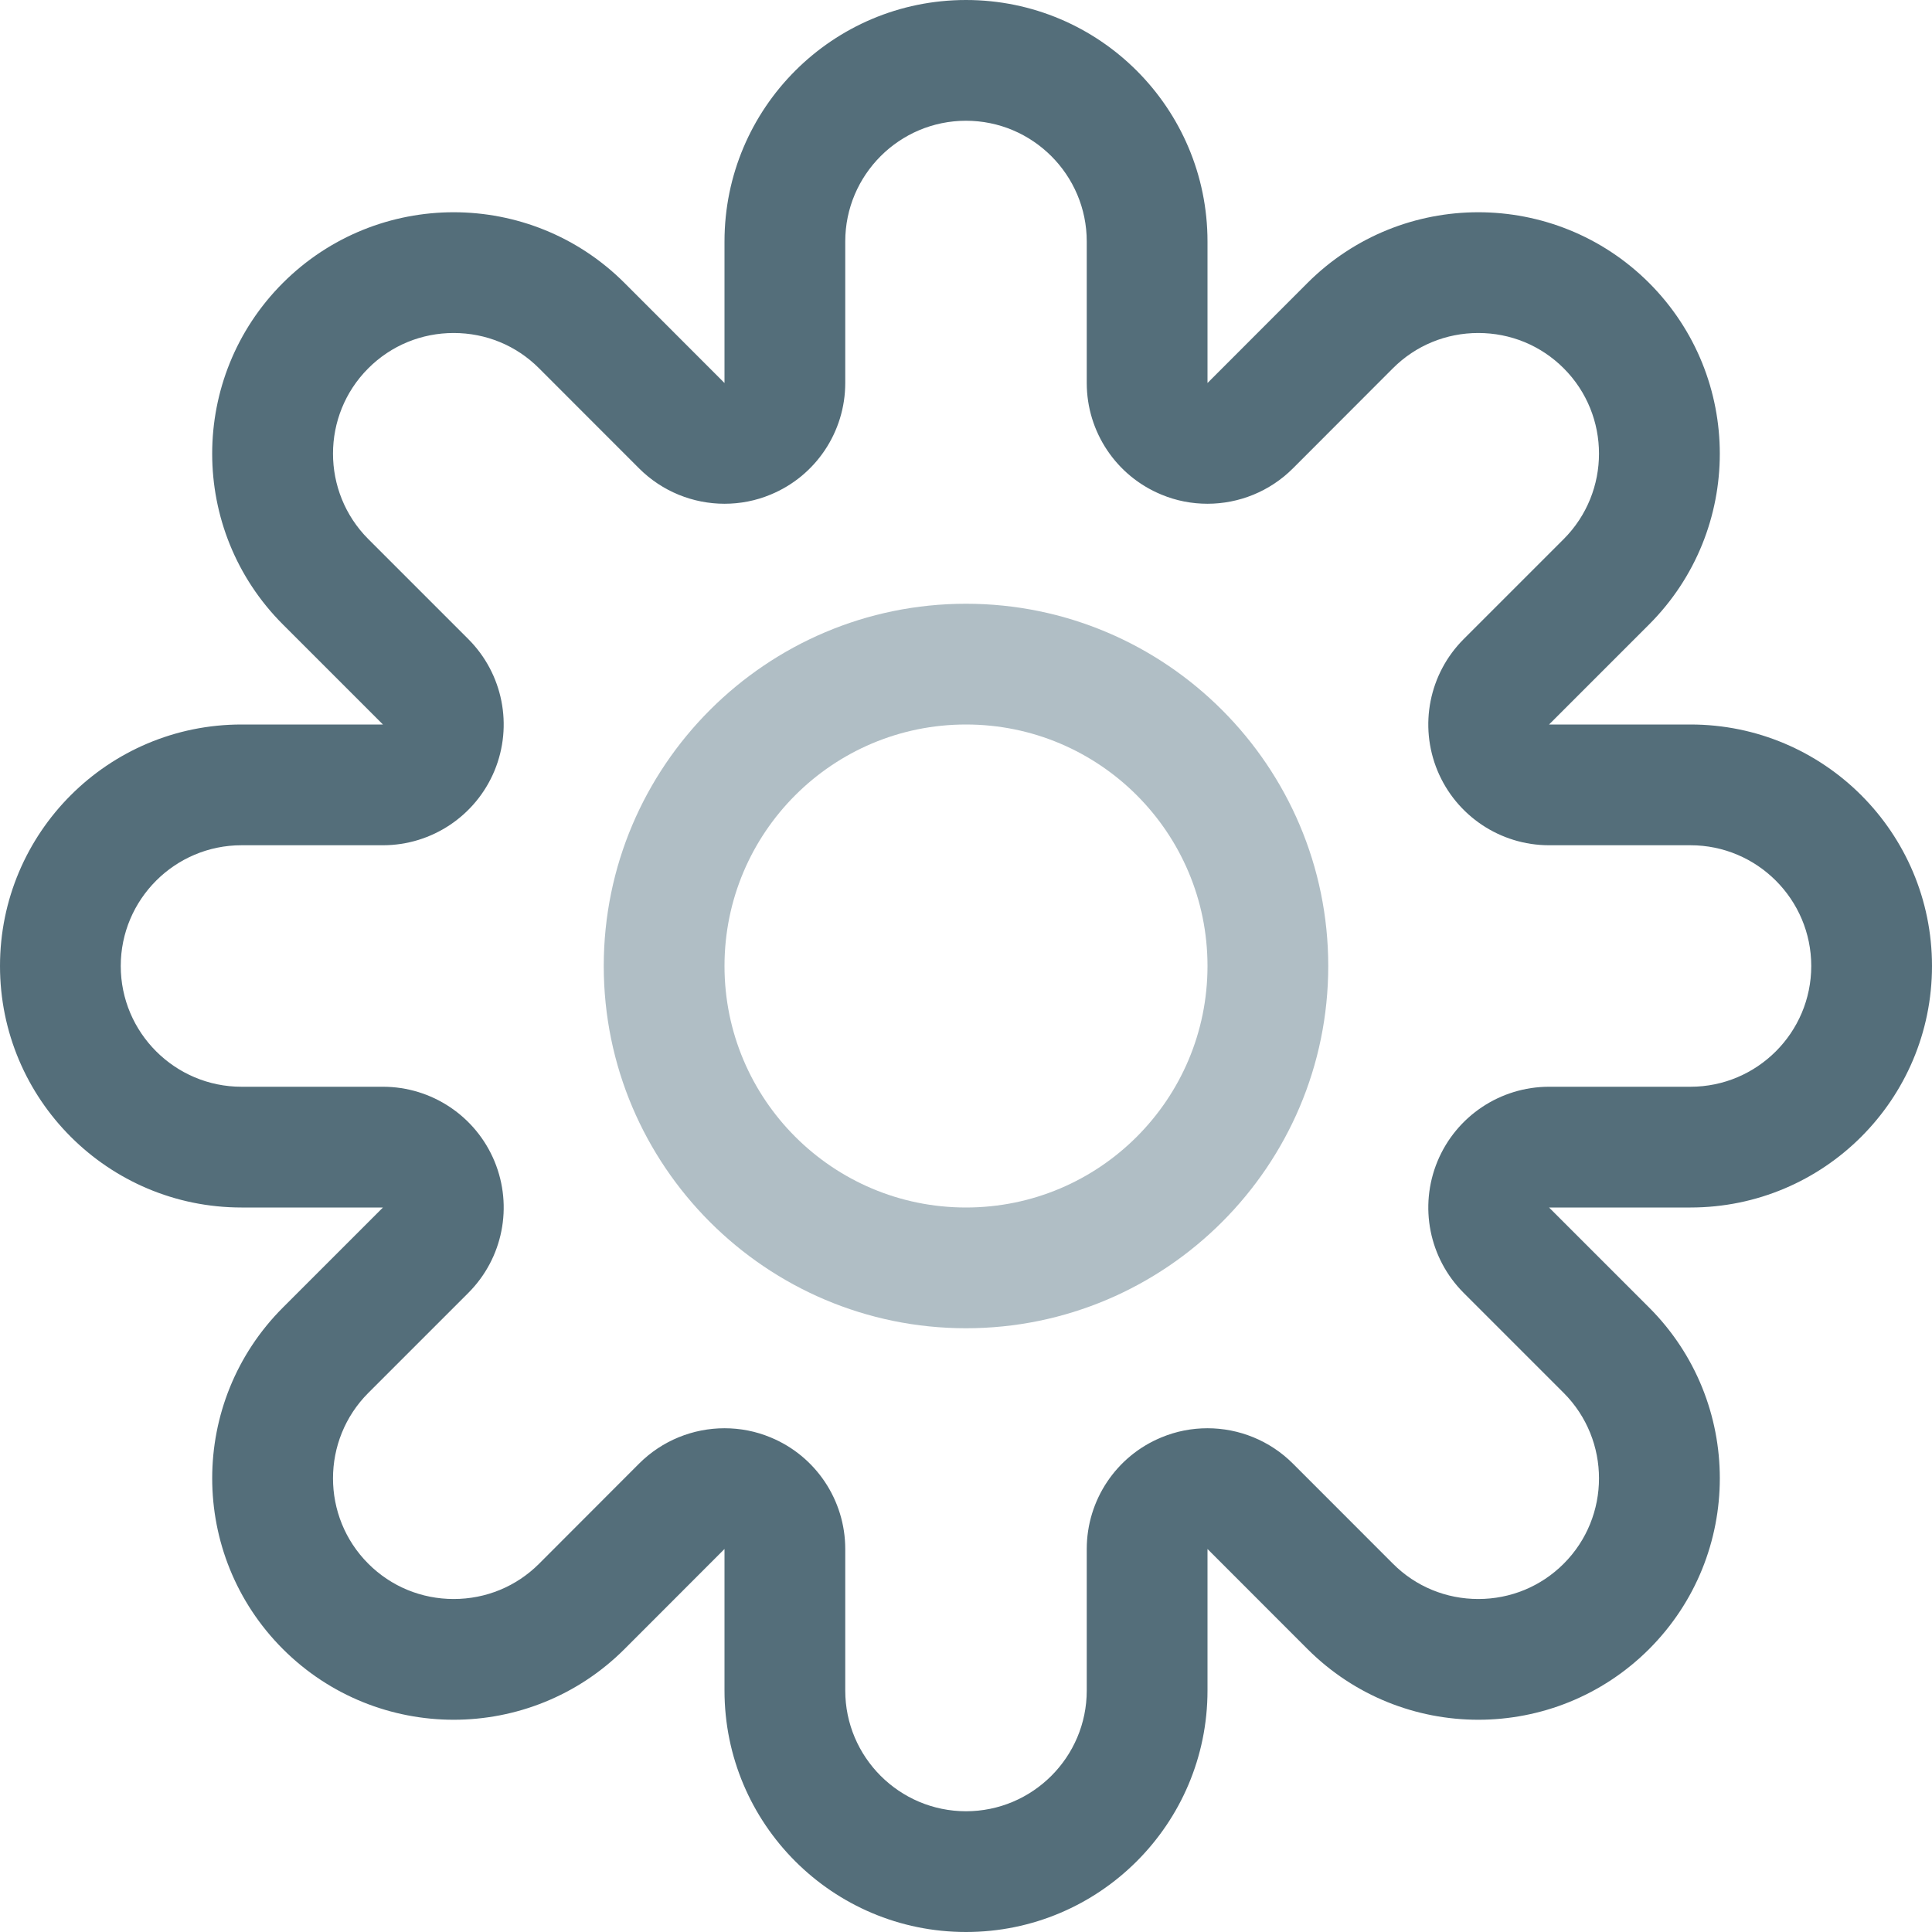 <?xml version="1.0" encoding="utf-8"?>
<!-- Generator: Adobe Illustrator 16.0.0, SVG Export Plug-In . SVG Version: 6.00 Build 0)  -->
<!DOCTYPE svg PUBLIC "-//W3C//DTD SVG 1.1//EN" "http://www.w3.org/Graphics/SVG/1.1/DTD/svg11.dtd">
<svg version="1.1" id="Layer_1" xmlns="http://www.w3.org/2000/svg" xmlns:xlink="http://www.w3.org/1999/xlink" x="0px" y="0px"
	 width="128px" height="128px" viewBox="0 0 128 128" enable-background="new 0 0 128 128" xml:space="preserve">
<g>
	<g>
		<path fill="#546E7A" d="M128,64c0-8.836-7.164-16-16-16h-9.371l6.625-6.625c6.25-6.25,6.25-16.383,0-22.633
			c-3.121-3.117-7.219-4.68-11.313-4.68s-8.191,1.563-11.313,4.68L80,25.375V16c0-8.836-7.164-16-16-16S48,7.164,48,16v9.375
			l-6.629-6.633c-3.121-3.117-7.219-4.68-11.313-4.68s-8.191,1.563-11.313,4.68c-6.25,6.25-6.25,16.383,0,22.633L25.371,48H16
			C7.164,48,0,55.164,0,64s7.164,16,16,16h9.371l-6.625,6.625c-6.25,6.25-6.25,16.383,0,22.633c3.121,3.117,7.219,4.68,11.313,4.68
			s8.191-1.563,11.313-4.68L48,102.625V112c0,8.836,7.164,16,16,16s16-7.164,16-16v-9.375l6.629,6.633
			c3.121,3.117,7.219,4.68,11.313,4.68s8.191-1.563,11.313-4.68c6.25-6.25,6.25-16.383,0-22.633L102.629,80H112
			C120.836,80,128,72.836,128,64z M95.238,76.938c-1.238,2.992-0.555,6.43,1.734,8.719l6.625,6.625c3.121,3.125,3.121,8.203,0,11.32
			c-1.508,1.508-3.52,2.336-5.656,2.336s-4.148-0.828-5.652-2.336l-6.629-6.633c-1.531-1.531-3.578-2.344-5.66-2.344
			c-1.031,0-2.07,0.195-3.059,0.609C73.949,96.469,72,99.391,72,102.625V112c0,4.414-3.59,8-8,8s-8-3.586-8-8v-9.375
			c0-3.234-1.949-6.156-4.941-7.391C50.07,94.82,49.031,94.625,48,94.625c-2.082,0-4.129,0.813-5.66,2.344l-6.625,6.633
			c-1.508,1.508-3.52,2.336-5.656,2.336s-4.148-0.828-5.656-2.336c-3.121-3.117-3.121-8.195,0-11.32l6.625-6.625
			c2.289-2.289,2.973-5.727,1.734-8.719C31.523,73.953,28.605,72,25.371,72H16c-4.41,0-8-3.586-8-8s3.59-8,8-8h9.371
			c3.234,0,6.152-1.953,7.391-4.938c1.238-2.992,0.555-6.43-1.734-8.719l-6.625-6.625c-3.121-3.125-3.121-8.203,0-11.32
			c1.508-1.508,3.52-2.336,5.656-2.336s4.148,0.828,5.652,2.336l6.629,6.633c1.531,1.531,3.578,2.344,5.66,2.344
			c1.031,0,2.07-0.195,3.059-0.609C54.051,31.531,56,28.609,56,25.375V16c0-4.414,3.59-8,8-8s8,3.586,8,8v9.375
			c0,3.234,1.949,6.156,4.941,7.391c0.988,0.414,2.027,0.609,3.059,0.609c2.082,0,4.129-0.813,5.66-2.344l6.625-6.633
			c1.508-1.508,3.52-2.336,5.656-2.336s4.148,0.828,5.656,2.336c3.121,3.117,3.121,8.195,0,11.32l-6.625,6.625
			c-2.289,2.289-2.973,5.727-1.734,8.719C96.477,54.047,99.395,56,102.629,56H112c4.41,0,8,3.586,8,8s-3.59,8-8,8h-9.371
			C99.395,72,96.477,73.953,95.238,76.938z"/>
	</g>
</g>
<path fill="#B0BEC5" d="M64,88c13.234,0,24-10.766,24-24S77.234,40,64,40S40,50.766,40,64S50.766,88,64,88 M64,80
	c-8.836,0-16-7.164-16-16s7.164-16,16-16s16,7.164,16,16S72.836,80,64,80L64,80z"/>
</svg>
